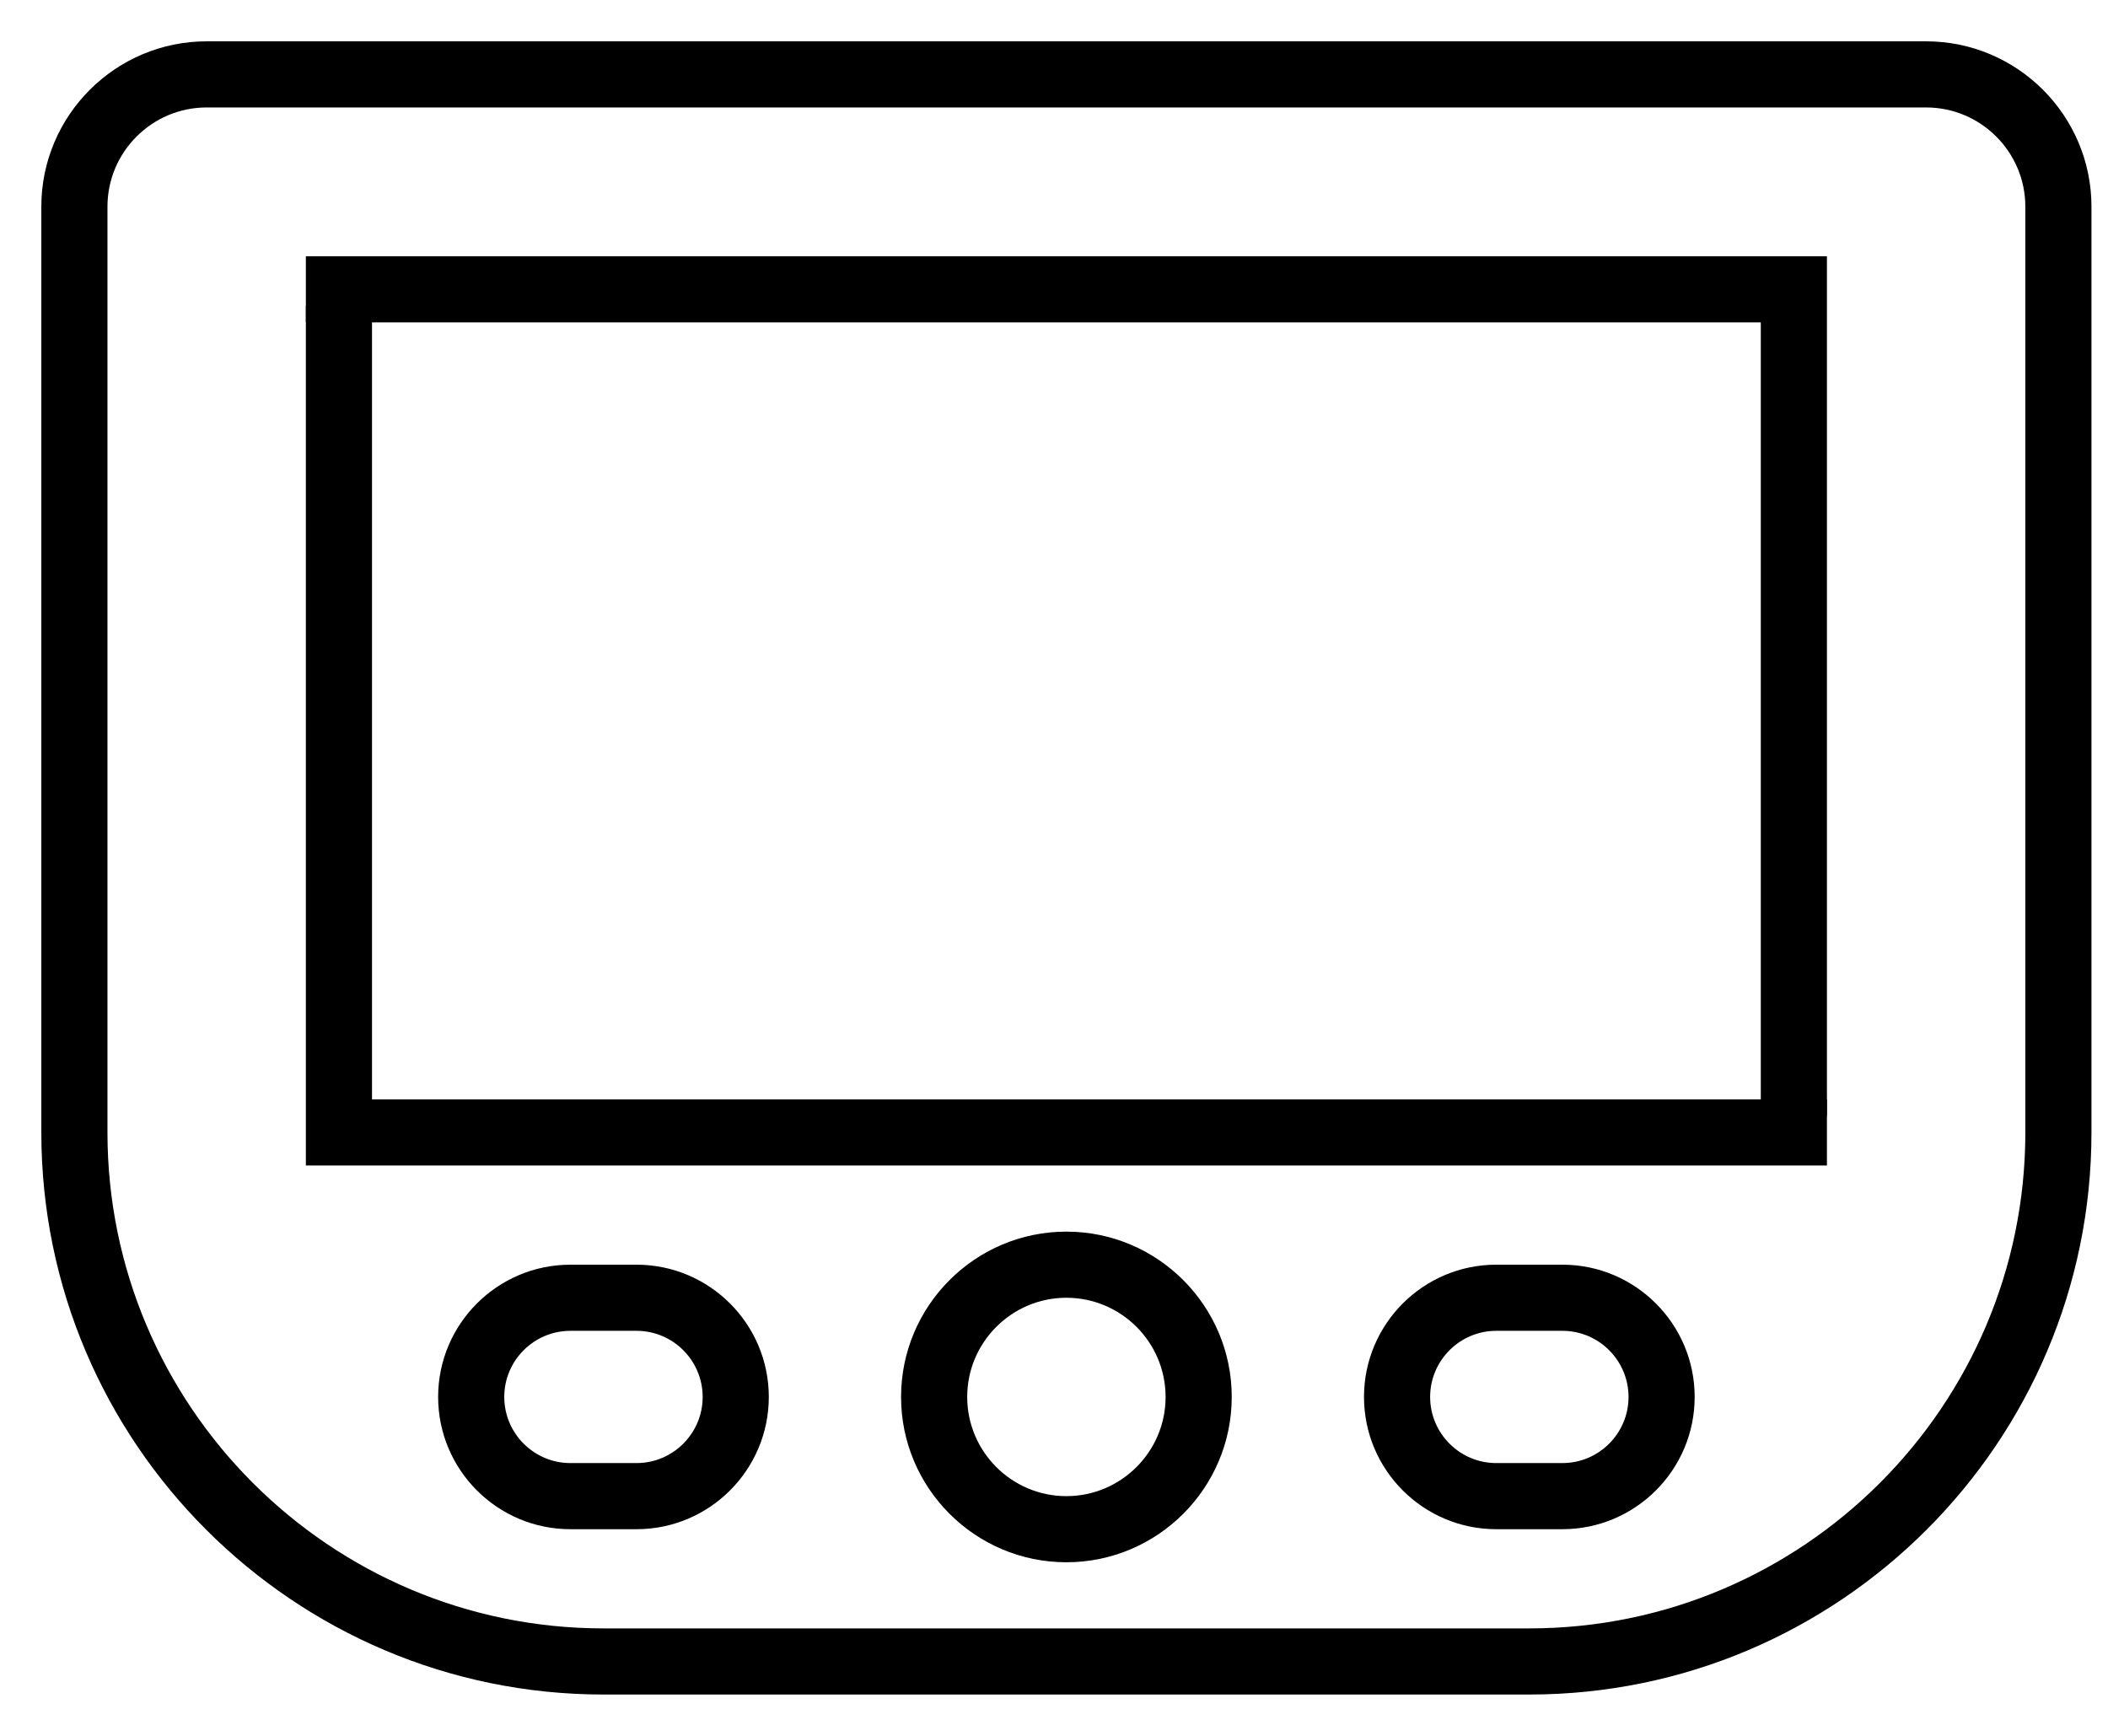 <svg xmlns="http://www.w3.org/2000/svg" width="51" height="42" viewBox="0 0 51 42">
  <g transform="translate(1 1)">
    <path d="M45.6,0 L4,0 C1.794,0 0,1.794 0,4 L0,26.4 C0,33.899 6.101,40 13.6,40 L36,40 C43.499,40 49.6,33.899 49.6,26.4 L49.6,4 C49.6,1.794 47.806,0 45.6,0 Z M48,26.4 C48,33.017 42.617,38.4 36,38.4 L13.6,38.4 C6.983,38.4 1.6,33.017 1.6,26.4 L1.6,4 C1.6,2.677 2.677,1.6 4,1.6 L45.6,1.6 C46.923,1.6 48,2.677 48,4 L48,26.4 Z"/>
    <path d="M24.8 28.8C22.594 28.8 20.8 30.594 20.8 32.8 20.8 35.006 22.594 36.8 24.8 36.8 27.006 36.8 28.8 35.006 28.8 32.8 28.8 30.594 27.006 28.8 24.8 28.8zM24.8 35.2C23.477 35.2 22.4 34.123 22.4 32.8 22.4 31.477 23.477 30.4 24.8 30.4 26.123 30.4 27.2 31.477 27.2 32.8 27.2 34.123 26.123 35.2 24.8 35.2zM36.8 29.6L35.2 29.6C33.435 29.6 32 31.035 32 32.8 32 34.565 33.435 36 35.2 36L36.8 36C38.565 36 40 34.565 40 32.8 40 31.035 38.565 29.6 36.8 29.6zM36.8 34.4L35.2 34.4C34.318 34.4 33.6 33.682 33.6 32.8 33.6 31.918 34.318 31.2 35.2 31.2L36.8 31.2C37.682 31.2 38.4 31.918 38.4 32.8 38.4 33.682 37.682 34.4 36.8 34.4zM14.4 29.6L12.8 29.6C11.035 29.6 9.6 31.035 9.6 32.8 9.6 34.565 11.035 36 12.8 36L14.4 36C16.165 36 17.6 34.565 17.6 32.8 17.6 31.035 16.165 29.6 14.4 29.6zM14.4 34.4L12.8 34.4C11.918 34.4 11.2 33.682 11.2 32.8 11.2 31.918 11.918 31.2 12.8 31.2L14.4 31.2C15.282 31.2 16 31.918 16 32.8 16 33.682 15.282 34.4 14.4 34.4z"/>
    <polygon points="8 6.4 6.4 6.4 6.4 27.2 43.2 27.2 43.2 25.6 8 25.6"/>
    <polygon points="6.4 6.8 41.6 6.8 41.6 26 43.2 26 43.2 5.2 6.4 5.2"/>
  </g>
</svg>
